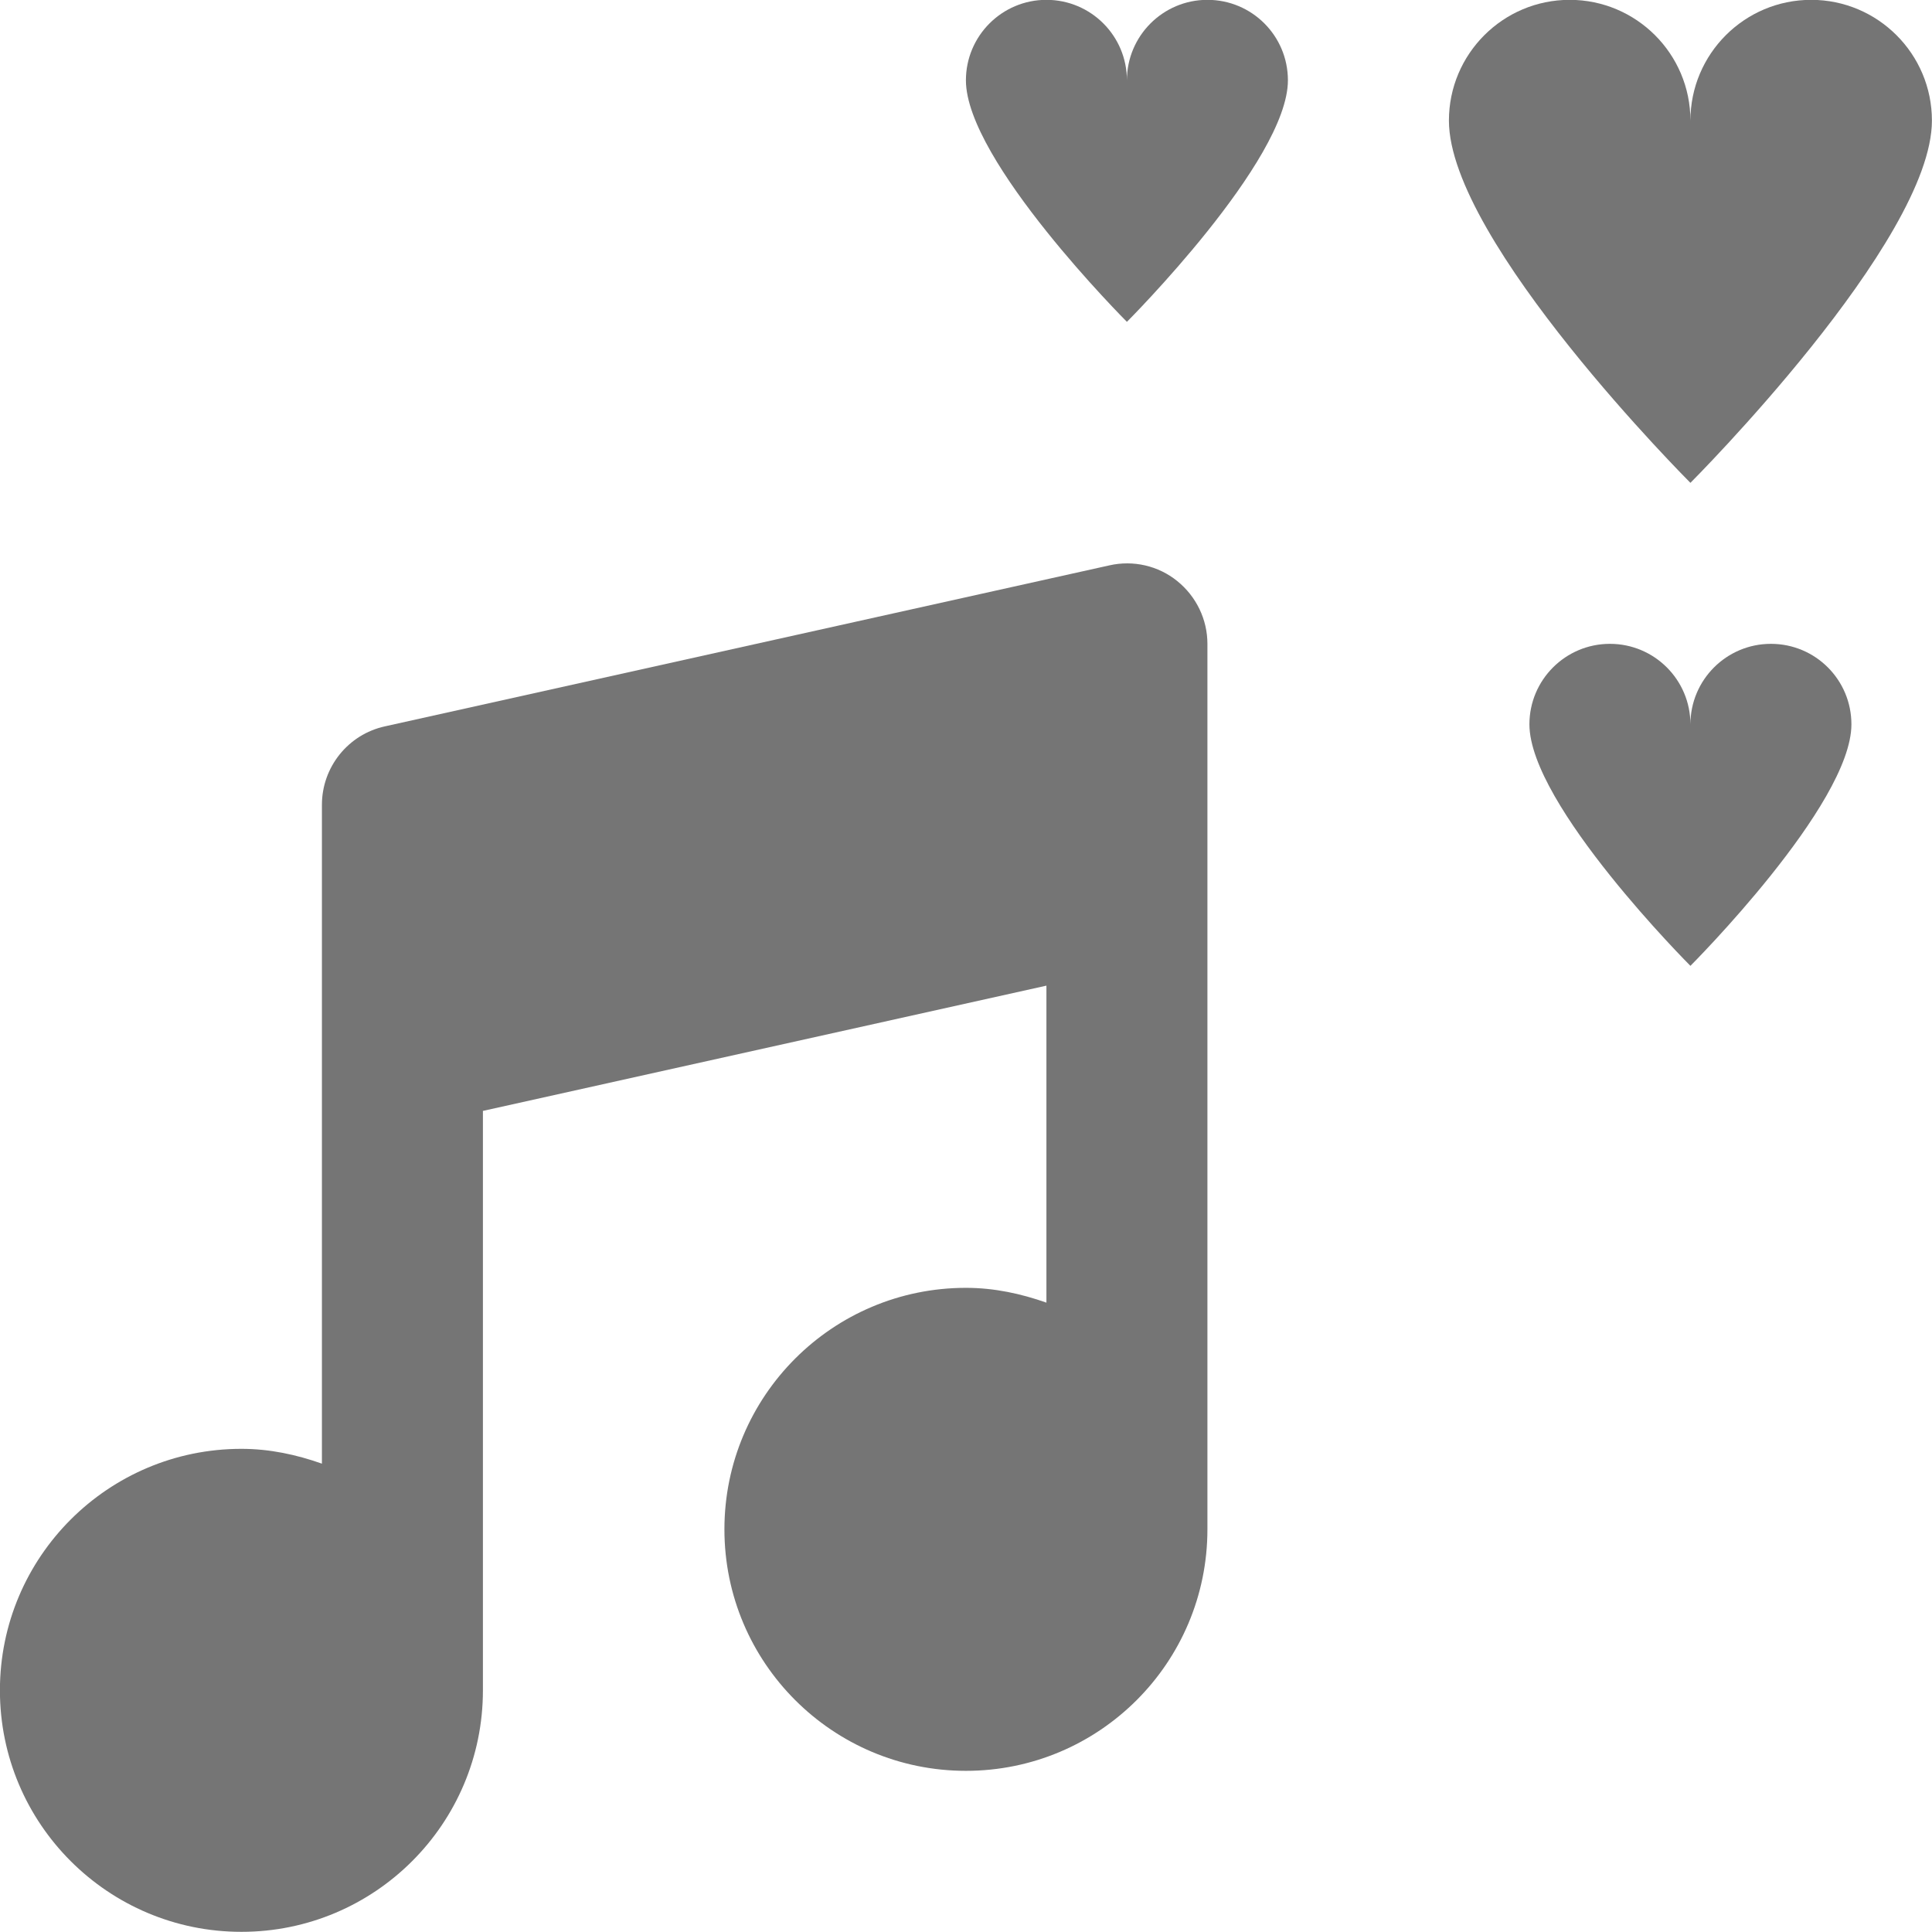 <?xml version="1.0" encoding="utf-8"?>
<!-- Generator: Adobe Illustrator 17.1.0, SVG Export Plug-In . SVG Version: 6.00 Build 0)  -->
<!DOCTYPE svg PUBLIC "-//W3C//DTD SVG 1.1//EN" "http://www.w3.org/Graphics/SVG/1.1/DTD/svg11.dtd">
<svg version="1.1" xmlns="http://www.w3.org/2000/svg" xmlns:xlink="http://www.w3.org/1999/xlink" x="0px" y="0px" width="24px"
	 height="24px" viewBox="0 0 24 24" enable-background="new 0 0 24 24" xml:space="preserve">
<g id="Frame_-_24px">
	<rect x="0.001" fill="none" width="24" height="24"/>
</g>
<g id="Filled_Icons">
	<g>
		<path fill="#757575" d="M13.782,7.023l-9,2C4.325,9.123,3.999,9.529,3.999,9.998v8.184c-0.314-0.111-0.647-0.184-1-0.184
			c-1.656,0-3,1.343-3,3c0,1.657,1.344,3,3,3c1.657,0,3-1.343,3-3V13.8l7-1.556v3.938c-0.314-0.111-0.647-0.184-1-0.184
			c-1.656,0-3,1.343-3,3c0,1.657,1.344,3,3,3c1.657,0,3-1.343,3-3v-11c0-0.302-0.138-0.589-0.375-0.78
			C14.39,7.028,14.078,6.956,13.782,7.023z"/>
		<path fill="#757575" d="M23.999,1.498c0-0.828-0.672-1.5-1.5-1.5s-1.5,0.672-1.5,1.5c0-0.828-0.672-1.5-1.5-1.5
			s-1.5,0.672-1.5,1.5c0,1.5,3,4.5,3,4.5S23.999,2.998,23.999,1.498z"/>
		<path fill="#757575" d="M14.999-0.002c-0.552,0-1,0.448-1,1c0-0.552-0.447-1-1-1c-0.552,0-1,0.448-1,1c0,1,2,3,2,3s2-2,2-3
			C15.999,0.445,15.552-0.002,14.999-0.002z"/>
		<path fill="#757575" d="M21.999,7.998c-0.552,0-1,0.448-1,1c0-0.552-0.447-1-1-1c-0.552,0-1,0.448-1,1c0,1,2,3,2,3s2-2,2-3
			C22.999,8.445,22.552,7.998,21.999,7.998z"/>
	</g>
</g>
</svg>

